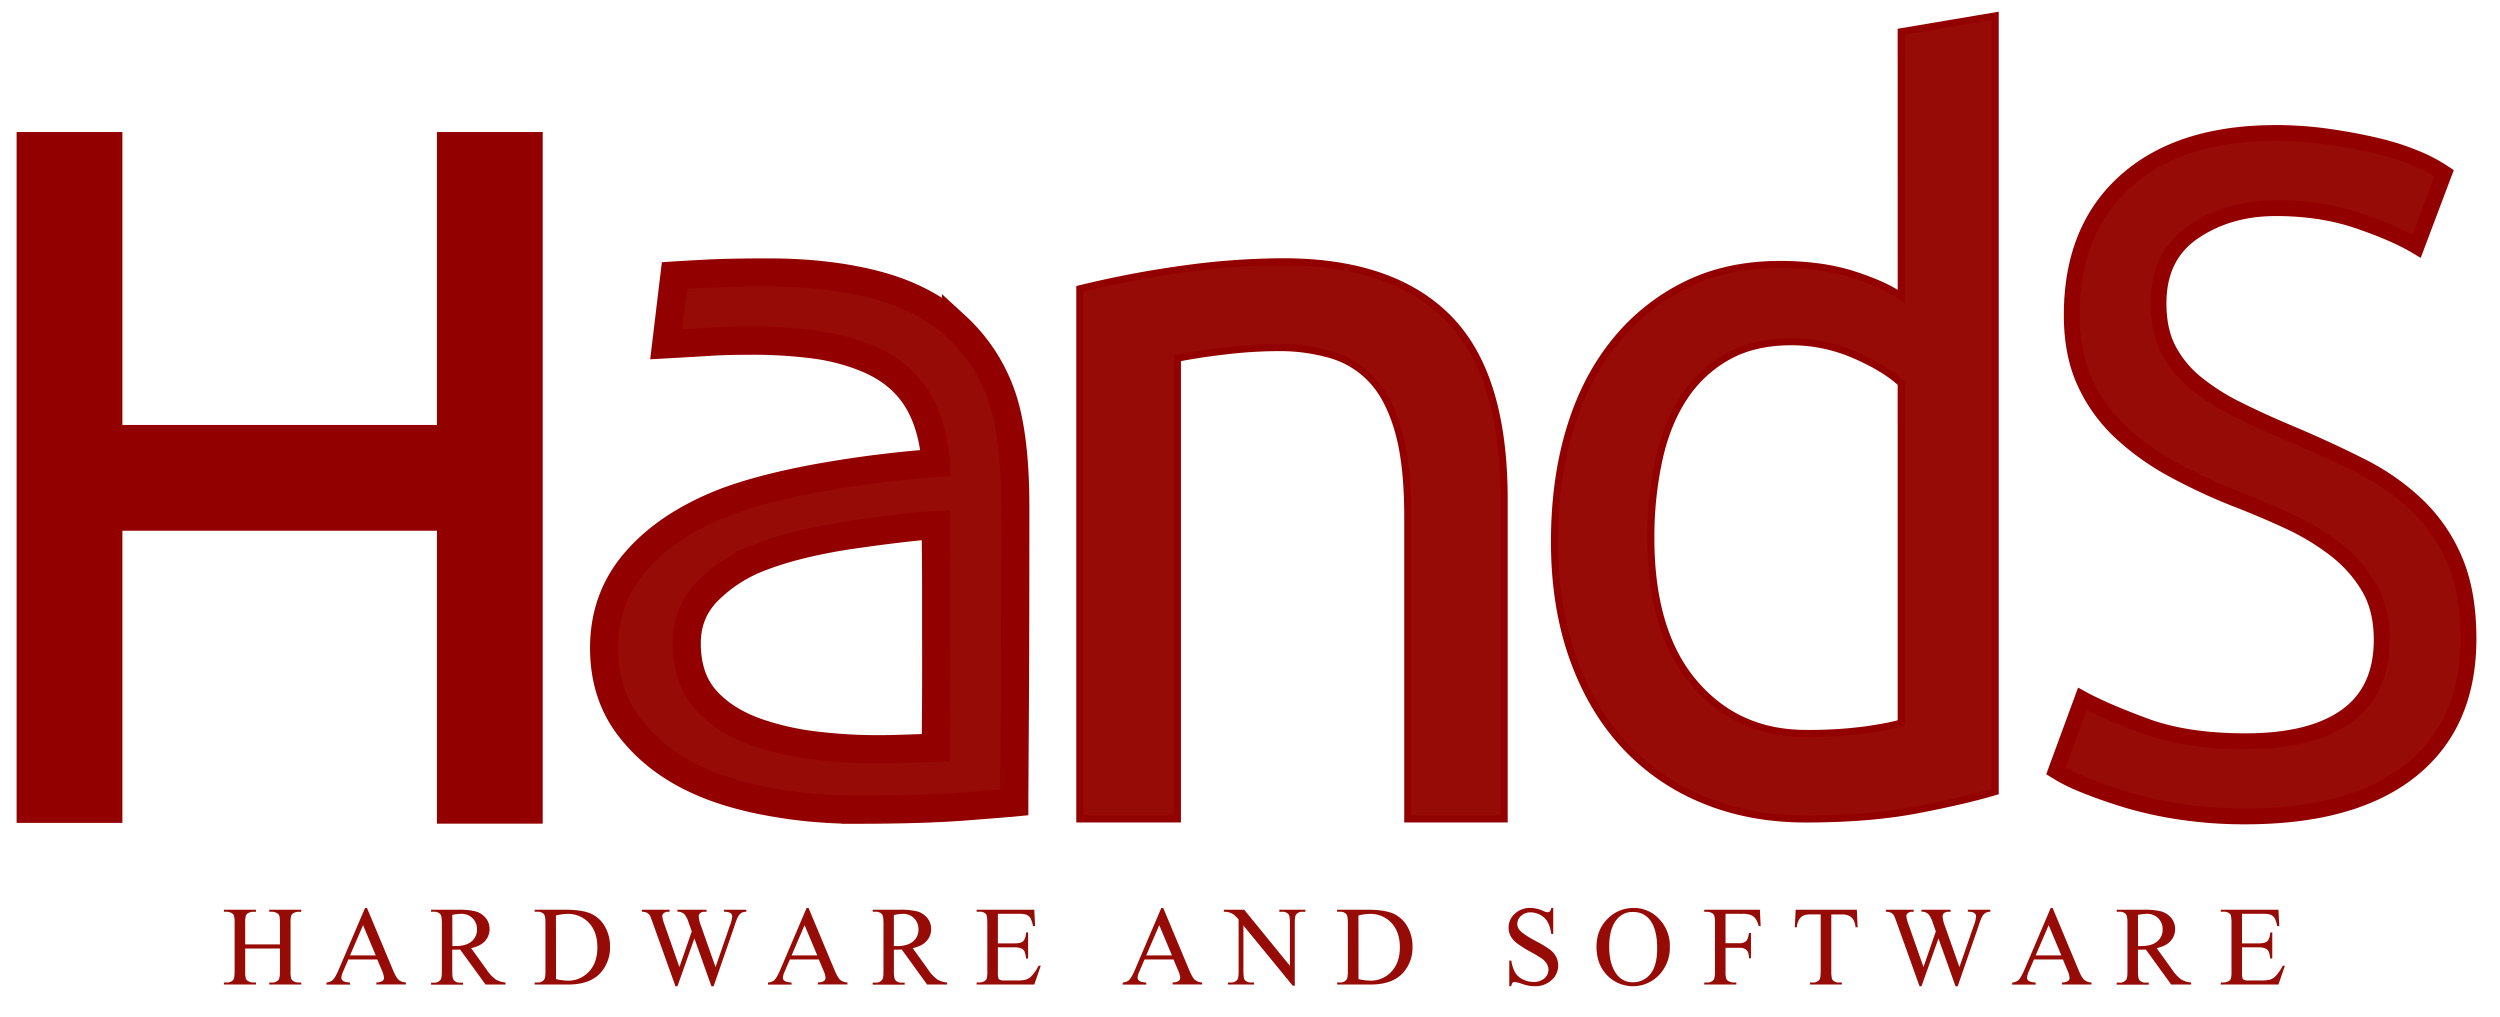<svg id="Layer_1" data-name="Layer 1" xmlns="http://www.w3.org/2000/svg" viewBox="0 0 1418 577"><defs><style>.cls-1,.cls-2,.cls-3,.cls-4,.cls-5{fill:#960b06;}.cls-2,.cls-3,.cls-4,.cls-5{stroke:#930000;stroke-miterlimit:10;}.cls-2{stroke-width:16px;}.cls-3{stroke-width:60px;}.cls-4{stroke-width:4px;}.cls-5{stroke-width:9px;}</style></defs><title>logo_full</title><path class="cls-1" d="M139.08,535.68h19.71V523.54a14.22,14.22,0,0,0-.41-4.29,2.8,2.8,0,0,0-1.31-1.35,5.75,5.75,0,0,0-2.85-.75h-1.5V516h18.15v1.16h-1.5a6,6,0,0,0-2.85.72,2.63,2.63,0,0,0-1.36,1.52,15.07,15.07,0,0,0-.36,4.15v27.38a14,14,0,0,0,.41,4.25,2.82,2.82,0,0,0,1.28,1.35,5.94,5.94,0,0,0,2.88.75h1.5v1.16H152.72v-1.16h1.5a4.49,4.49,0,0,0,3.79-1.53q.78-1,.78-4.82V538H139.08v12.92a14,14,0,0,0,.41,4.25,2.8,2.8,0,0,0,1.31,1.35,5.76,5.76,0,0,0,2.85.75h1.53v1.16H127v-1.16h1.5a4.53,4.53,0,0,0,3.82-1.53q.75-1,.75-4.82V523.54a14.21,14.21,0,0,0-.41-4.29,2.82,2.82,0,0,0-1.28-1.35,5.93,5.93,0,0,0-2.88-.75H127V516h18.18v1.16h-1.53a6,6,0,0,0-2.85.72,2.71,2.71,0,0,0-1.35,1.52,14.47,14.47,0,0,0-.38,4.15Z"/><path class="cls-1" d="M214,544.22H197.55l-2.88,6.7a10.6,10.6,0,0,0-1.06,3.69,2.14,2.14,0,0,0,.92,1.71q.92.74,4,1v1.16H185.16v-1.16A7.2,7.2,0,0,0,188.6,556q1.6-1.5,3.54-6.1L207.06,515h1.1l14.77,35.29q1.78,4.26,3.24,5.52a6.6,6.6,0,0,0,4.05,1.42v1.16H213.48v-1.16a6.28,6.28,0,0,0,3.43-.84,2.18,2.18,0,0,0,.89-1.75,13,13,0,0,0-1.25-4.35Zm-.88-2.32-7.2-17.15-7.38,17.15Z"/><path class="cls-1" d="M286.72,558.42H275.39L261,538.59q-1.6.06-2.6.06l-.88,0-1,0v12.33q0,4,.88,5a4.46,4.46,0,0,0,3.57,1.38h1.66v1.16H244.51v-1.16h1.6a4.26,4.26,0,0,0,3.85-1.75q.66-1,.66-4.6V523.51q0-4-.88-5a4.6,4.6,0,0,0-3.63-1.38h-1.6V516H260a36.75,36.75,0,0,1,10,1,11.41,11.41,0,0,1,5.44,3.63,9.45,9.45,0,0,1,2.24,6.3,9.91,9.91,0,0,1-2.55,6.79q-2.55,2.88-7.9,4.07l8.76,12.17a21.75,21.75,0,0,0,5.16,5.57,13,13,0,0,0,5.63,1.75Zm-30.13-21.81,1,0,.72,0q6.07,0,9.15-2.63a8.41,8.41,0,0,0,3.08-6.7,8.74,8.74,0,0,0-2.49-6.46,8.9,8.9,0,0,0-6.59-2.49,27.67,27.67,0,0,0-4.91.59Z"/><path class="cls-1" d="M303.27,558.42v-1.16h1.6a4.22,4.22,0,0,0,3.82-1.72q.69-1,.69-4.63V523.51q0-4-.88-5a4.6,4.6,0,0,0-3.63-1.38h-1.6V516h17.27q9.51,0,14.47,2.16a17.22,17.22,0,0,1,8,7.2A22.2,22.2,0,0,1,346,537a21.23,21.23,0,0,1-5.38,14.8q-6,6.63-18.4,6.63Zm12.11-3.07a32,32,0,0,0,6.66.88,15.82,15.82,0,0,0,12-5.1q4.79-5.1,4.79-13.83t-4.79-13.86a16.16,16.16,0,0,0-12.3-5.07,26.53,26.53,0,0,0-6.41.91Z"/><path class="cls-1" d="M423.29,516v1.16a5.36,5.36,0,0,0-2.69.59,5.86,5.86,0,0,0-2,2.22,36.11,36.11,0,0,0-2,5.23l-11.83,34.2h-1.25l-9.67-27.13-9.61,27.13h-1.13l-12.61-35.23q-1.41-3.94-1.78-4.66a4.12,4.12,0,0,0-1.71-1.77,6.23,6.23,0,0,0-2.93-.58V516h15.71v1.16h-.75a3.79,3.79,0,0,0-2.53.75,2.31,2.31,0,0,0-.88,1.81,21.6,21.6,0,0,0,1.38,5l8.35,23.81,7-20.24-1.25-3.57-1-2.85a15.55,15.55,0,0,0-1.47-2.75,3.84,3.84,0,0,0-1-1,5.67,5.67,0,0,0-1.56-.81,6.8,6.8,0,0,0-1.88-.19V516h16.52v1.16H399.7a3.69,3.69,0,0,0-2.57.75,2.63,2.63,0,0,0-.81,2,20.08,20.08,0,0,0,1.41,5.57l8.13,23.06,8.07-23.37a19.65,19.65,0,0,0,1.38-5.38,2.25,2.25,0,0,0-.45-1.34,2.4,2.4,0,0,0-1.14-.88,9.13,9.13,0,0,0-3.1-.44V516Z"/><path class="cls-1" d="M464.43,544.22H448l-2.88,6.7a10.6,10.6,0,0,0-1.06,3.69,2.14,2.14,0,0,0,.92,1.71q.92.74,4,1v1.16H435.61v-1.16a7.2,7.2,0,0,0,3.44-1.22q1.6-1.5,3.54-6.1L457.51,515h1.09l14.77,35.29q1.78,4.26,3.24,5.52a6.6,6.6,0,0,0,4.05,1.42v1.16H463.93v-1.16a6.28,6.28,0,0,0,3.43-.84,2.18,2.18,0,0,0,.89-1.75,13,13,0,0,0-1.25-4.35Zm-.88-2.32-7.2-17.15L449,541.9Z"/><path class="cls-1" d="M537.17,558.42H525.85l-14.36-19.84q-1.6.06-2.6.06l-.88,0-1,0v12.33q0,4,.88,5a4.46,4.46,0,0,0,3.57,1.38h1.66v1.16H495v-1.16h1.6a4.27,4.27,0,0,0,3.85-1.75q.66-1,.66-4.6V523.51q0-4-.88-5a4.6,4.6,0,0,0-3.63-1.38H495V516h15.46a36.75,36.75,0,0,1,10,1,11.41,11.41,0,0,1,5.44,3.63,9.45,9.45,0,0,1,2.24,6.3,9.9,9.9,0,0,1-2.55,6.79q-2.55,2.88-7.9,4.07l8.76,12.17a21.76,21.76,0,0,0,5.16,5.57,13,13,0,0,0,5.63,1.75ZM507,536.62l1,0,.72,0q6.07,0,9.15-2.63a8.41,8.41,0,0,0,3.08-6.7,8.74,8.74,0,0,0-2.49-6.46,8.9,8.9,0,0,0-6.59-2.49A27.67,27.67,0,0,0,507,519Z"/><path class="cls-1" d="M566,518.31v16.77h9.32q3.63,0,4.85-1.1,1.63-1.44,1.82-5.07h1.16v14.77H582a16.26,16.26,0,0,0-.88-4,3.93,3.93,0,0,0-1.85-1.72,9.43,9.43,0,0,0-3.94-.62H566v14a12.93,12.93,0,0,0,.25,3.43,2,2,0,0,0,.88,1,5.31,5.31,0,0,0,2.38.36h7.2a19.53,19.53,0,0,0,5.22-.5,7.79,7.79,0,0,0,3.13-2,24.09,24.09,0,0,0,4-5.85h1.25l-3.66,10.64H553.94v-1.16h1.5a6,6,0,0,0,2.85-.72,2.63,2.63,0,0,0,1.36-1.5,14.75,14.75,0,0,0,.36-4.1V523.38q0-4-.81-5a4.85,4.85,0,0,0-3.75-1.25h-1.5V516h32.69l.47,9.29h-1.22a14.65,14.65,0,0,0-1.46-4.6,5,5,0,0,0-2.36-1.91,14.19,14.19,0,0,0-4.41-.47Z"/><path class="cls-1" d="M665.6,544.22H649.18l-2.88,6.7a10.6,10.6,0,0,0-1.06,3.69,2.14,2.14,0,0,0,.92,1.71q.92.74,4,1v1.16H636.79v-1.16a7.2,7.2,0,0,0,3.44-1.22q1.6-1.5,3.54-6.1L658.69,515h1.09l14.77,35.29q1.78,4.26,3.24,5.52a6.6,6.6,0,0,0,4.05,1.42v1.16H665.1v-1.16a6.28,6.28,0,0,0,3.43-.84,2.18,2.18,0,0,0,.89-1.75,13,13,0,0,0-1.25-4.35Zm-.88-2.32-7.2-17.15-7.38,17.15Z"/><path class="cls-1" d="M694.2,516h11.51l25.94,31.82V523.35q0-3.91-.88-4.88a4.64,4.64,0,0,0-3.66-1.31h-1.47V516h14.77v1.16h-1.5a4.31,4.31,0,0,0-3.82,1.63q-.69,1-.69,4.57v35.76h-1.13l-28-34.17v26.13q0,3.91.84,4.88a4.7,4.7,0,0,0,3.66,1.31h1.5v1.16H696.55v-1.16H698a4.35,4.35,0,0,0,3.85-1.63q.69-1,.69-4.57v-29.5a19.39,19.39,0,0,0-2.8-2.85,10.3,10.3,0,0,0-2.8-1.28,10,10,0,0,0-2.75-.28Z"/><path class="cls-1" d="M758.43,558.42v-1.16H760a4.22,4.22,0,0,0,3.82-1.72q.69-1,.69-4.63V523.51q0-4-.88-5a4.6,4.6,0,0,0-3.63-1.38h-1.6V516H775.7q9.51,0,14.47,2.16a17.22,17.22,0,0,1,8,7.2,22.2,22.2,0,0,1,3,11.64,21.23,21.23,0,0,1-5.38,14.8q-6,6.63-18.4,6.63Zm12.11-3.07a32,32,0,0,0,6.66.88,15.82,15.82,0,0,0,12-5.1Q794,546,794,537.3t-4.79-13.86a16.16,16.16,0,0,0-12.3-5.07,26.53,26.53,0,0,0-6.41.91Z"/><path class="cls-1" d="M881,515V529.7h-1.16a18.28,18.28,0,0,0-2-6.73,10.51,10.51,0,0,0-4.15-4,11.48,11.48,0,0,0-5.57-1.47,7.58,7.58,0,0,0-5.38,2,6,6,0,0,0-2.13,4.52,5.36,5.36,0,0,0,1.34,3.54q1.94,2.35,9.23,6.26a63.86,63.86,0,0,1,8.12,4.9,12,12,0,0,1,3.35,4,10.61,10.61,0,0,1,1.17,4.85,11,11,0,0,1-3.74,8.31,13.54,13.54,0,0,1-9.62,3.49,20.37,20.37,0,0,1-3.47-.28,35.42,35.42,0,0,1-4-1.14,18.08,18.08,0,0,0-3.86-1,1.63,1.63,0,0,0-1.24.47,3.73,3.73,0,0,0-.67,1.94h-1.16V544.84h1.16a20.55,20.55,0,0,0,2.19,6.84,10.51,10.51,0,0,0,4.21,3.77,13,13,0,0,0,6.21,1.5,8.83,8.83,0,0,0,6.18-2.06,6.4,6.4,0,0,0,2.27-4.88,6.62,6.62,0,0,0-.86-3.16,9.45,9.45,0,0,0-2.67-3,76.93,76.93,0,0,0-6.66-4,64.55,64.55,0,0,1-7.74-4.87,13.13,13.13,0,0,1-3.49-4,9.93,9.93,0,0,1-1.19-4.82,10.45,10.45,0,0,1,3.5-7.87,12.49,12.49,0,0,1,8.92-3.3,17.91,17.91,0,0,1,7.17,1.66,7.34,7.34,0,0,0,2.47.78,1.86,1.86,0,0,0,1.33-.48,3.87,3.87,0,0,0,.83-2Z"/><path class="cls-1" d="M926.76,515a19.24,19.24,0,0,1,14.31,6.27A21.66,21.66,0,0,1,947.13,537a22.3,22.3,0,0,1-6.1,16,20.39,20.39,0,0,1-29.49.16q-6-6.23-6-16.11,0-10.11,6.88-16.49A20.31,20.31,0,0,1,926.76,515Zm-.59,2.28a11.19,11.19,0,0,0-9.14,4.22q-4.29,5.26-4.29,15.39,0,10.39,4.44,16a11,11,0,0,0,9,4.25,12.31,12.31,0,0,0,9.87-4.66q3.9-4.66,3.89-14.71,0-10.89-4.29-16.24A11.56,11.56,0,0,0,926.16,517.31Z"/><path class="cls-1" d="M978.72,518.31V535h7.73a5.51,5.51,0,0,0,3.9-1.17q1.23-1.17,1.64-4.65h1.16v14.36H992a8.39,8.39,0,0,0-.64-3.63,4.06,4.06,0,0,0-1.69-1.74,7,7,0,0,0-3.21-.58h-7.73v13.33a14.07,14.07,0,0,0,.41,4.25,2.8,2.8,0,0,0,1.31,1.35,5.94,5.94,0,0,0,2.88.75h1.53v1.16H966.65v-1.16h1.5a4.53,4.53,0,0,0,3.82-1.53q.75-1,.75-4.82V523.51a14.06,14.06,0,0,0-.41-4.25,2.82,2.82,0,0,0-1.28-1.35,5.81,5.81,0,0,0-2.88-.75h-1.5V516h31.57l.41,9.32h-1.09a12.83,12.83,0,0,0-1.89-4.36,6.23,6.23,0,0,0-2.66-2,14.2,14.2,0,0,0-4.9-.63Z"/><path class="cls-1" d="M1053.19,516l.47,9.95h-1.19a12,12,0,0,0-.94-3.75,6.29,6.29,0,0,0-2.58-2.67,9,9,0,0,0-4.24-.86h-6v32.41q0,3.91.84,4.88a4.7,4.7,0,0,0,3.66,1.31h1.47v1.16h-18v-1.16h1.5a4.31,4.31,0,0,0,3.82-1.63q.69-1,.69-4.57V518.66h-5.1a14.26,14.26,0,0,0-4.22.44,5.8,5.8,0,0,0-2.79,2.28,9.25,9.25,0,0,0-1.38,4.57h-1.19l.5-9.95Z"/><path class="cls-1" d="M1128.93,516v1.16a5.36,5.36,0,0,0-2.69.59,5.86,5.86,0,0,0-2,2.22,36.11,36.11,0,0,0-2,5.23l-11.83,34.2h-1.25l-9.67-27.13-9.61,27.13h-1.13l-12.61-35.23q-1.41-3.94-1.78-4.66a4.12,4.12,0,0,0-1.71-1.77,6.23,6.23,0,0,0-2.93-.58V516h15.71v1.16h-.75a3.79,3.79,0,0,0-2.53.75,2.31,2.31,0,0,0-.88,1.81,21.6,21.6,0,0,0,1.38,5l8.35,23.81,7-20.24-1.25-3.57-1-2.85a15.55,15.55,0,0,0-1.47-2.75,3.84,3.84,0,0,0-1-1,5.67,5.67,0,0,0-1.56-.81,6.8,6.8,0,0,0-1.88-.19V516h16.52v1.16h-1.13a3.69,3.69,0,0,0-2.57.75,2.63,2.63,0,0,0-.81,2,20.08,20.08,0,0,0,1.41,5.57l8.13,23.06,8.07-23.37a19.65,19.65,0,0,0,1.38-5.38,2.25,2.25,0,0,0-.45-1.34,2.4,2.4,0,0,0-1.14-.88,9.13,9.13,0,0,0-3.1-.44V516Z"/><path class="cls-1" d="M1170.08,544.22h-16.42l-2.88,6.7a10.6,10.6,0,0,0-1.06,3.69,2.14,2.14,0,0,0,.92,1.71q.92.74,4,1v1.16h-13.36v-1.16a7.2,7.2,0,0,0,3.44-1.22q1.6-1.5,3.54-6.1L1163.16,515h1.09L1179,550.32q1.78,4.26,3.24,5.52a6.6,6.6,0,0,0,4.05,1.42v1.16h-16.74v-1.16a6.28,6.28,0,0,0,3.43-.84,2.18,2.18,0,0,0,.89-1.75,13,13,0,0,0-1.25-4.35Zm-.88-2.32-7.2-17.15-7.38,17.15Z"/><path class="cls-1" d="M1242.82,558.42h-11.33l-14.36-19.84q-1.6.06-2.6.06l-.88,0-1,0v12.33q0,4,.88,5a4.46,4.46,0,0,0,3.57,1.38h1.66v1.16h-18.18v-1.16h1.6a4.27,4.27,0,0,0,3.85-1.75q.66-1,.66-4.6V523.51q0-4-.88-5a4.6,4.6,0,0,0-3.63-1.38h-1.6V516h15.46a36.75,36.75,0,0,1,10,1,11.41,11.41,0,0,1,5.44,3.63,9.45,9.45,0,0,1,2.24,6.3,9.9,9.9,0,0,1-2.55,6.79q-2.55,2.88-7.9,4.07l8.76,12.17a21.76,21.76,0,0,0,5.16,5.57,13,13,0,0,0,5.63,1.75Zm-30.13-21.81,1,0,.72,0q6.07,0,9.15-2.63a8.41,8.41,0,0,0,3.08-6.7,8.74,8.74,0,0,0-2.49-6.46,8.9,8.9,0,0,0-6.59-2.49,27.67,27.67,0,0,0-4.91.59Z"/><path class="cls-1" d="M1271.66,518.31v16.77H1281q3.63,0,4.85-1.1,1.63-1.44,1.82-5.07h1.16v14.77h-1.16a16.26,16.26,0,0,0-.88-4,3.93,3.93,0,0,0-1.85-1.72,9.43,9.43,0,0,0-3.94-.62h-9.32v14a12.93,12.93,0,0,0,.25,3.43,2,2,0,0,0,.88,1,5.31,5.31,0,0,0,2.38.36h7.2a19.53,19.53,0,0,0,5.22-.5,7.79,7.79,0,0,0,3.13-2,24.09,24.09,0,0,0,4-5.85h1.25l-3.66,10.64h-32.69v-1.16h1.5a6,6,0,0,0,2.85-.72,2.63,2.63,0,0,0,1.36-1.5,14.75,14.75,0,0,0,.36-4.1V523.38q0-4-.81-5a4.85,4.85,0,0,0-3.75-1.25h-1.5V516h32.69l.47,9.29h-1.22a14.65,14.65,0,0,0-1.46-4.6,5,5,0,0,0-2.36-1.91,14.19,14.19,0,0,0-4.41-.47Z"/><path class="cls-2" d="M575.86,287.57q0,72.66-.29,118.36t-.29,49.22q-2.93.29-27.25,2.2t-62.7,1.9A271.32,271.32,0,0,1,437,454.86q-24.32-4.39-41.89-12.6-23.44-10.84-37.94-29.59t-14.5-45.12q0-27.83,17.14-48.19t47.61-33q19-7.91,50.83-14.21a633.88,633.88,0,0,1,72.51-9.52q-1.76-22.85-11.43-37.5T490.9,202.9a118.82,118.82,0,0,0-28.71-7.47,271.76,271.76,0,0,0-36.91-2.2q-13.18,0-22.41.59t-25,1.46l4.69-39q4.39-.29,17.43-1t35.6-.73q34.57,0,61.67,7.18t45,23.29a96.29,96.29,0,0,1,25.2,37.65Q575.85,245.09,575.86,287.57ZM531,358.18V333q0-15.23-.29-35.16-12.9.59-45.12,5.13t-54.2,13a84,84,0,0,0-29.15,18.46q-12.74,12.3-12.74,30.47,0,19.93,10.84,32.08T430,415.6a156.47,156.47,0,0,0,31.79,7.18,294.13,294.13,0,0,0,36.77,2.2q5.86,0,14.36-.29l17.87-.59q0-2,.15-19.34T531,358.18Z"/><line class="cls-3" x1="277.83" y1="74.89" x2="277.83" y2="467.18"/><line class="cls-3" x1="277.83" y1="271.03" x2="39.42" y2="271.03"/><line class="cls-3" x1="39.42" y1="466.74" x2="39.42" y2="74.89"/><path class="cls-4" d="M612.47,163.81a575.12,575.12,0,0,1,59.67-11.33,417.75,417.75,0,0,1,55.67-4q62,0,93.68,32t31.67,102.68V464.51H798.49V293.16q0-30-5.33-48.67t-15-29a51.08,51.08,0,0,0-23.33-14.33,105.26,105.26,0,0,0-29.67-4,258.74,258.74,0,0,0-28.34,1.67q-15,1.67-29,4.33V464.51H612.47Z"/><path class="cls-4" d="M1078.36,18,1131.68,9V449q-17.35,5.19-44.33,10.35t-63,5.18q-32.13,0-58.46-11a125.58,125.58,0,0,1-45-31.38q-18.64-20.38-28.91-49.5t-10.28-65.35q0-34.94,8.67-63.73T915.83,194A119.14,119.14,0,0,1,956,161.69Q979.42,150,1009.62,150q23.76,0,41.76,5.82t27,12.29Zm0,199.43q-9-8.51-26.34-16.05a89.51,89.51,0,0,0-36-7.54q-21.2,0-36.3,8.52A70.69,70.69,0,0,0,955,225.67q-9.64,14.74-14.13,35.38a207.33,207.33,0,0,0-4.5,44.23q0,53.07,24.41,81.91T1024.4,416a244.77,244.77,0,0,0,33.73-2q13.81-2,20.24-3.93Z"/><path class="cls-5" d="M1273.51,420.45q37.8,0,57.6-14.4t19.8-43.2q0-17.4-7.2-29.7a75.73,75.73,0,0,0-19.2-21.6,138.72,138.72,0,0,0-27-16.2q-15-6.89-30.6-12.9a320.48,320.48,0,0,1-34.5-16.2,144,144,0,0,1-29.4-21,89.28,89.28,0,0,1-20.4-28.2q-7.51-16.2-7.5-38.4,0-48.6,30.6-75.9t85.2-27.3a210.4,210.4,0,0,1,29.7,2.1q14.7,2.11,27.3,5.1a143.14,143.14,0,0,1,22.5,7.2,88.85,88.85,0,0,1,15.9,8.4l-15.6,41.4q-12-7.2-33-14.4t-46.8-7.2q-27,0-46.8,13.5t-19.8,40.5q0,15.61,5.7,26.4a61.13,61.13,0,0,0,15.6,18.9,123.36,123.36,0,0,0,23.1,14.7q13.19,6.61,28.8,13.2,22.8,9.6,41.7,19.2a130.55,130.55,0,0,1,32.4,22.8,93.42,93.42,0,0,1,21,31.2q7.5,18,7.5,43.8,0,48.6-32.7,74.7t-93.9,26.1a242.78,242.78,0,0,1-37.2-2.7,217,217,0,0,1-30.9-6.9q-13.5-4.19-23.7-8.4a92.41,92.41,0,0,1-15.6-7.8l15-40.8q12,6.61,35.4,15.3T1273.51,420.45Z"/></svg>